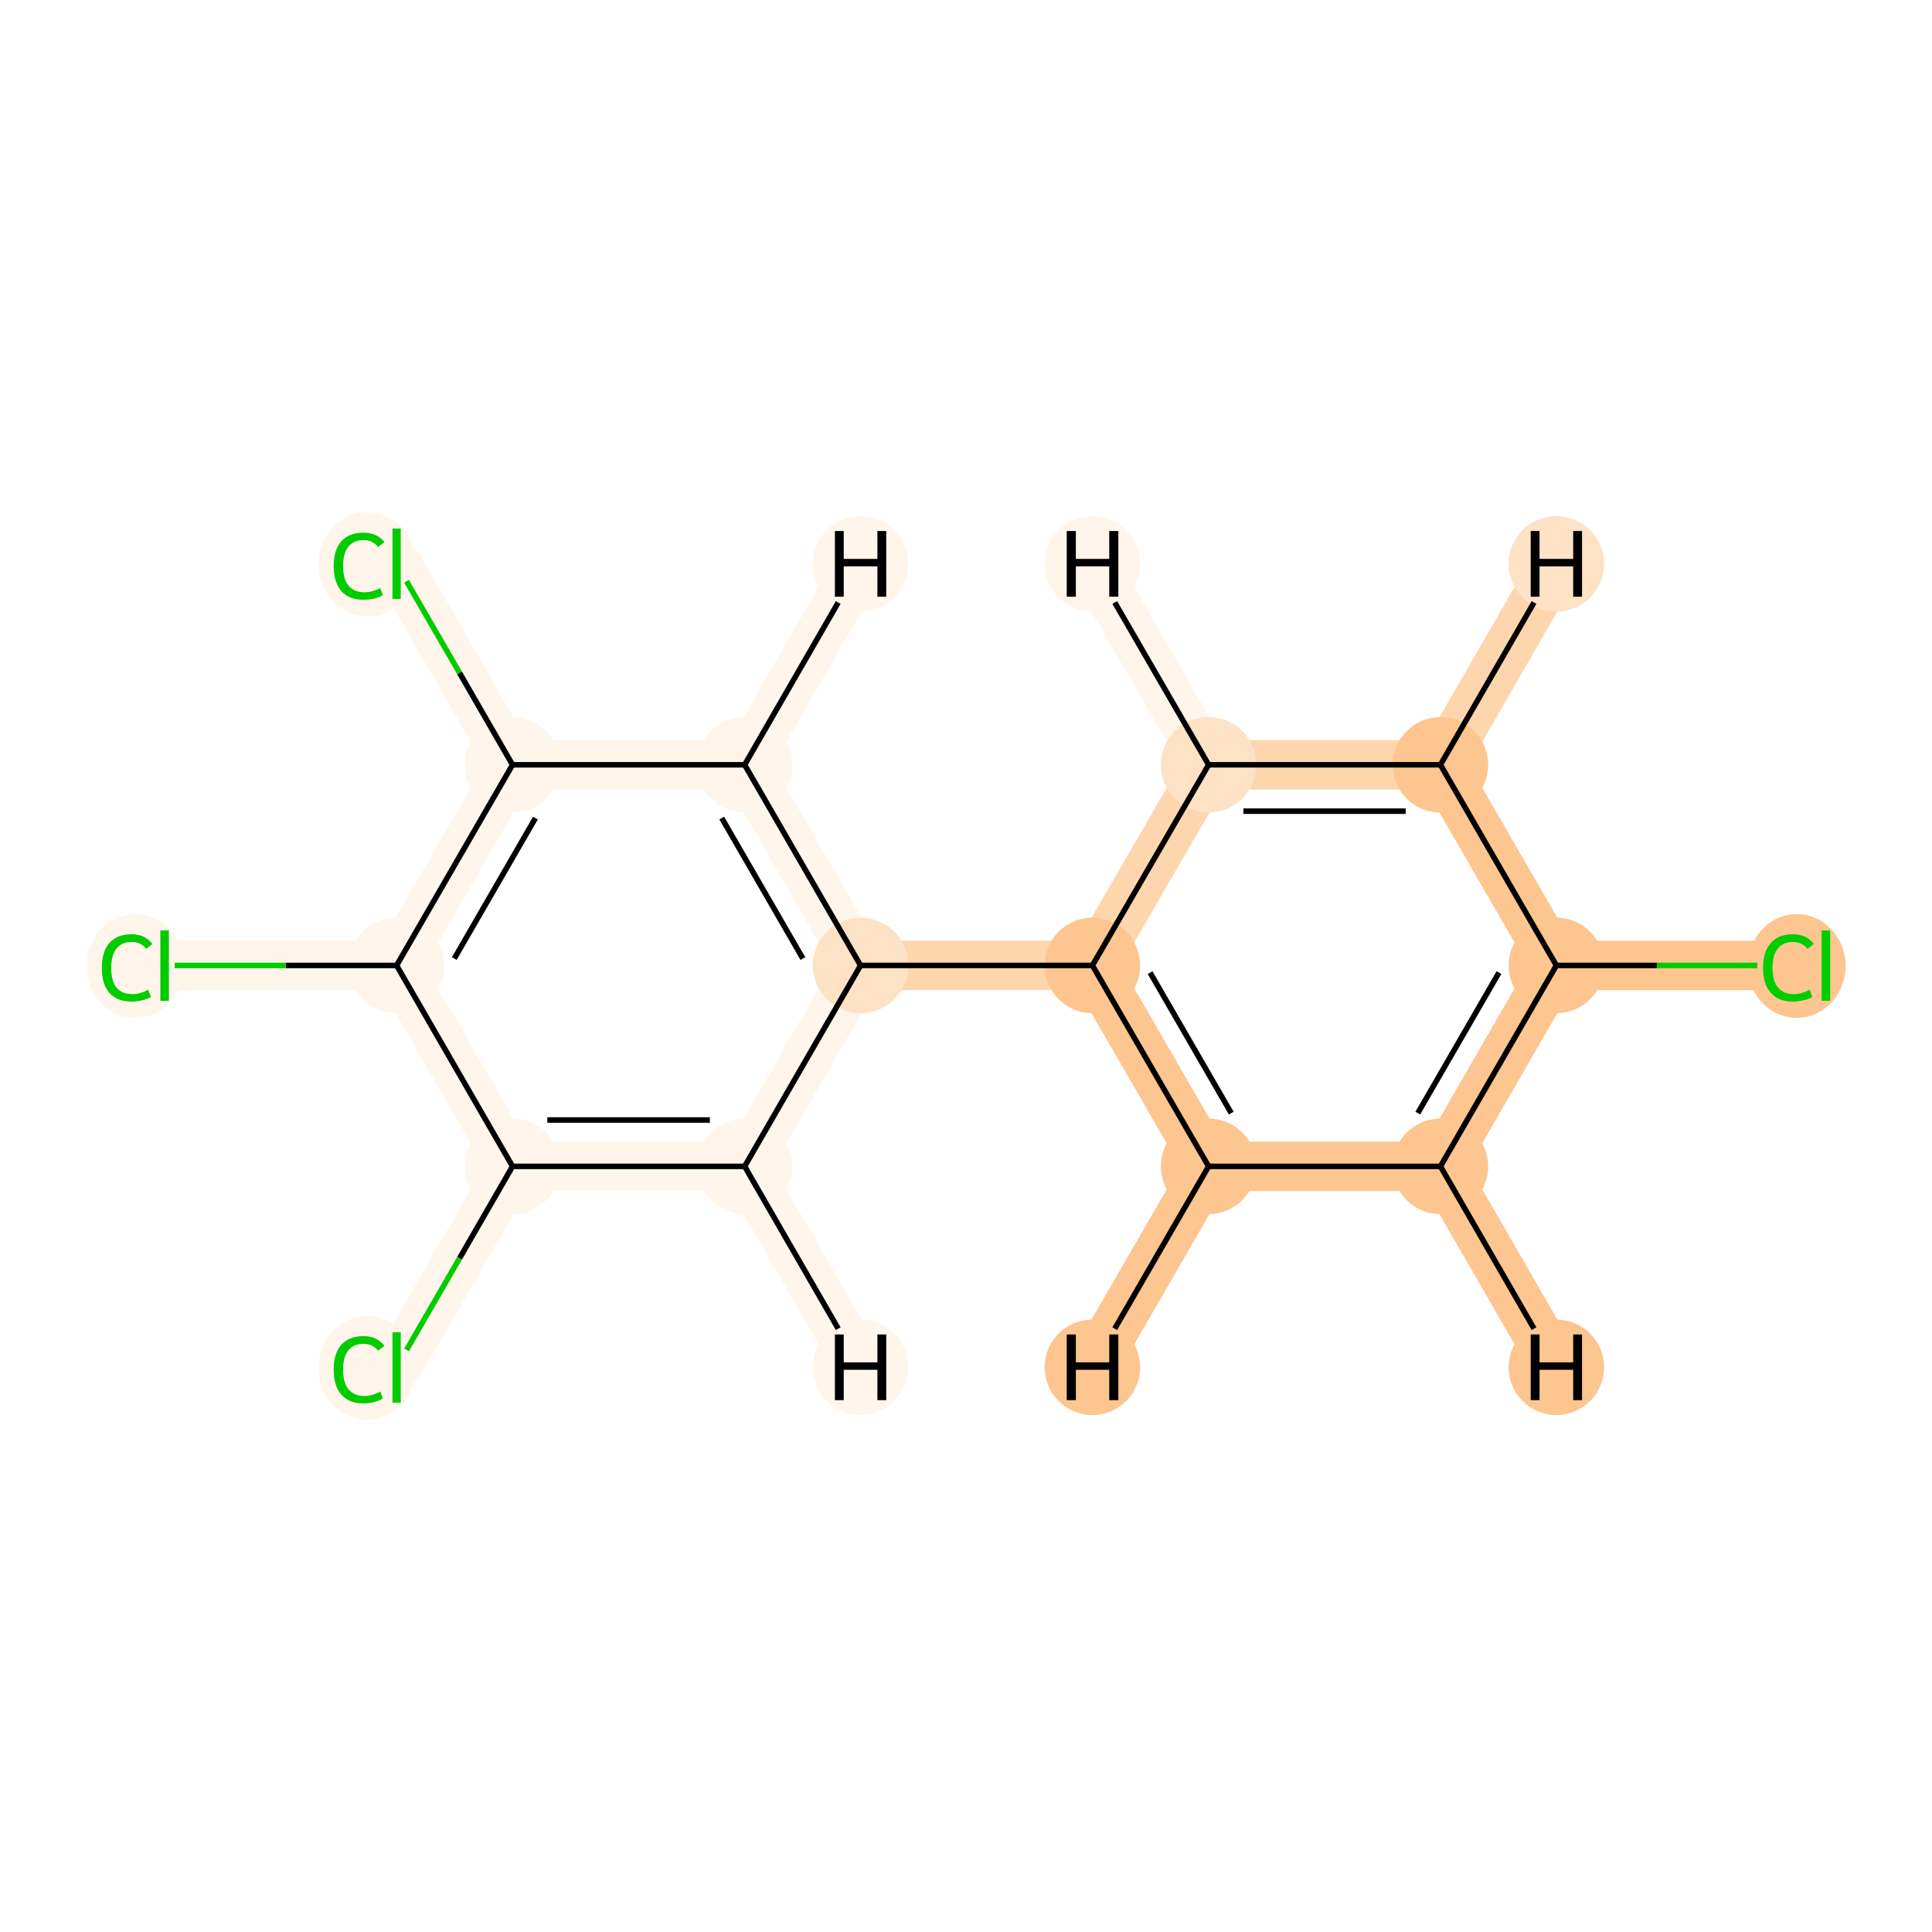 <?xml version='1.0' encoding='iso-8859-1'?>
<svg version='1.1' baseProfile='full'
              xmlns='http://www.w3.org/2000/svg'
                      xmlns:rdkit='http://www.rdkit.org/xml'
                      xmlns:xlink='http://www.w3.org/1999/xlink'
                  xml:space='preserve'
width='700px' height='700px' viewBox='0 0 700 700'>
<!-- END OF HEADER -->
<rect style='opacity:1.0;fill:#FFFFFF;stroke:none' width='700.0' height='700.0' x='0.0' y='0.0'> </rect>
<path d='M 648.0,349.8 L 563.9,349.8' style='fill:none;fill-rule:evenodd;stroke:#FDC590;stroke-width:17.9px;stroke-linecap:butt;stroke-linejoin:miter;stroke-opacity:1' />
<path d='M 563.9,349.8 L 521.9,422.6' style='fill:none;fill-rule:evenodd;stroke:#FDC590;stroke-width:17.9px;stroke-linecap:butt;stroke-linejoin:miter;stroke-opacity:1' />
<path d='M 563.9,349.8 L 521.9,277.1' style='fill:none;fill-rule:evenodd;stroke:#FDC590;stroke-width:17.9px;stroke-linecap:butt;stroke-linejoin:miter;stroke-opacity:1' />
<path d='M 521.9,422.6 L 437.9,422.6' style='fill:none;fill-rule:evenodd;stroke:#FDC590;stroke-width:17.9px;stroke-linecap:butt;stroke-linejoin:miter;stroke-opacity:1' />
<path d='M 521.9,422.6 L 563.9,495.4' style='fill:none;fill-rule:evenodd;stroke:#FDC590;stroke-width:17.9px;stroke-linecap:butt;stroke-linejoin:miter;stroke-opacity:1' />
<path d='M 437.9,422.6 L 395.8,349.8' style='fill:none;fill-rule:evenodd;stroke:#FDC590;stroke-width:17.9px;stroke-linecap:butt;stroke-linejoin:miter;stroke-opacity:1' />
<path d='M 437.9,422.6 L 395.8,495.4' style='fill:none;fill-rule:evenodd;stroke:#FDC590;stroke-width:17.9px;stroke-linecap:butt;stroke-linejoin:miter;stroke-opacity:1' />
<path d='M 395.8,349.8 L 437.9,277.1' style='fill:none;fill-rule:evenodd;stroke:#FDD6AE;stroke-width:17.9px;stroke-linecap:butt;stroke-linejoin:miter;stroke-opacity:1' />
<path d='M 395.8,349.8 L 311.8,349.8' style='fill:none;fill-rule:evenodd;stroke:#FDD6AE;stroke-width:17.9px;stroke-linecap:butt;stroke-linejoin:miter;stroke-opacity:1' />
<path d='M 437.9,277.1 L 521.9,277.1' style='fill:none;fill-rule:evenodd;stroke:#FDD6AE;stroke-width:17.9px;stroke-linecap:butt;stroke-linejoin:miter;stroke-opacity:1' />
<path d='M 437.9,277.1 L 395.8,204.3' style='fill:none;fill-rule:evenodd;stroke:#FFF5EB;stroke-width:17.9px;stroke-linecap:butt;stroke-linejoin:miter;stroke-opacity:1' />
<path d='M 521.9,277.1 L 563.9,204.3' style='fill:none;fill-rule:evenodd;stroke:#FDD6AE;stroke-width:17.9px;stroke-linecap:butt;stroke-linejoin:miter;stroke-opacity:1' />
<path d='M 311.8,349.8 L 269.8,277.1' style='fill:none;fill-rule:evenodd;stroke:#FFF5EB;stroke-width:17.9px;stroke-linecap:butt;stroke-linejoin:miter;stroke-opacity:1' />
<path d='M 311.8,349.8 L 269.8,422.6' style='fill:none;fill-rule:evenodd;stroke:#FFF5EB;stroke-width:17.9px;stroke-linecap:butt;stroke-linejoin:miter;stroke-opacity:1' />
<path d='M 269.8,277.1 L 185.7,277.1' style='fill:none;fill-rule:evenodd;stroke:#FFF5EB;stroke-width:17.9px;stroke-linecap:butt;stroke-linejoin:miter;stroke-opacity:1' />
<path d='M 269.8,277.1 L 311.8,204.3' style='fill:none;fill-rule:evenodd;stroke:#FFF5EB;stroke-width:17.9px;stroke-linecap:butt;stroke-linejoin:miter;stroke-opacity:1' />
<path d='M 185.7,277.1 L 143.7,204.3' style='fill:none;fill-rule:evenodd;stroke:#FFF5EB;stroke-width:17.9px;stroke-linecap:butt;stroke-linejoin:miter;stroke-opacity:1' />
<path d='M 185.7,277.1 L 143.7,349.8' style='fill:none;fill-rule:evenodd;stroke:#FFF5EB;stroke-width:17.9px;stroke-linecap:butt;stroke-linejoin:miter;stroke-opacity:1' />
<path d='M 143.7,349.8 L 185.7,422.6' style='fill:none;fill-rule:evenodd;stroke:#FFF5EB;stroke-width:17.9px;stroke-linecap:butt;stroke-linejoin:miter;stroke-opacity:1' />
<path d='M 143.7,349.8 L 59.7,349.8' style='fill:none;fill-rule:evenodd;stroke:#FFF5EB;stroke-width:17.9px;stroke-linecap:butt;stroke-linejoin:miter;stroke-opacity:1' />
<path d='M 185.7,422.6 L 269.8,422.6' style='fill:none;fill-rule:evenodd;stroke:#FFF5EB;stroke-width:17.9px;stroke-linecap:butt;stroke-linejoin:miter;stroke-opacity:1' />
<path d='M 185.7,422.6 L 143.7,495.4' style='fill:none;fill-rule:evenodd;stroke:#FFF5EB;stroke-width:17.9px;stroke-linecap:butt;stroke-linejoin:miter;stroke-opacity:1' />
<path d='M 269.8,422.6 L 311.8,495.4' style='fill:none;fill-rule:evenodd;stroke:#FFF5EB;stroke-width:17.9px;stroke-linecap:butt;stroke-linejoin:miter;stroke-opacity:1' />
<ellipse cx='651.0' cy='350.0' rx='17.2' ry='18.3'  style='fill:#FDC590;fill-rule:evenodd;stroke:#FDC590;stroke-width:1.0px;stroke-linecap:butt;stroke-linejoin:miter;stroke-opacity:1' />
<ellipse cx='563.9' cy='349.8' rx='16.8' ry='16.8'  style='fill:#FDC590;fill-rule:evenodd;stroke:#FDC590;stroke-width:1.0px;stroke-linecap:butt;stroke-linejoin:miter;stroke-opacity:1' />
<ellipse cx='521.9' cy='422.6' rx='16.8' ry='16.8'  style='fill:#FDC590;fill-rule:evenodd;stroke:#FDC590;stroke-width:1.0px;stroke-linecap:butt;stroke-linejoin:miter;stroke-opacity:1' />
<ellipse cx='437.9' cy='422.6' rx='16.8' ry='16.8'  style='fill:#FDC590;fill-rule:evenodd;stroke:#FDC590;stroke-width:1.0px;stroke-linecap:butt;stroke-linejoin:miter;stroke-opacity:1' />
<ellipse cx='395.8' cy='349.8' rx='16.8' ry='16.8'  style='fill:#FDC590;fill-rule:evenodd;stroke:#FDC590;stroke-width:1.0px;stroke-linecap:butt;stroke-linejoin:miter;stroke-opacity:1' />
<ellipse cx='437.9' cy='277.1' rx='16.8' ry='16.8'  style='fill:#FDE2C6;fill-rule:evenodd;stroke:#FDE2C6;stroke-width:1.0px;stroke-linecap:butt;stroke-linejoin:miter;stroke-opacity:1' />
<ellipse cx='521.9' cy='277.1' rx='16.8' ry='16.8'  style='fill:#FDC590;fill-rule:evenodd;stroke:#FDC590;stroke-width:1.0px;stroke-linecap:butt;stroke-linejoin:miter;stroke-opacity:1' />
<ellipse cx='311.8' cy='349.8' rx='16.8' ry='16.8'  style='fill:#FDE2C6;fill-rule:evenodd;stroke:#FDE2C6;stroke-width:1.0px;stroke-linecap:butt;stroke-linejoin:miter;stroke-opacity:1' />
<ellipse cx='269.8' cy='277.1' rx='16.8' ry='16.8'  style='fill:#FFF5EB;fill-rule:evenodd;stroke:#FFF5EB;stroke-width:1.0px;stroke-linecap:butt;stroke-linejoin:miter;stroke-opacity:1' />
<ellipse cx='185.7' cy='277.1' rx='16.8' ry='16.8'  style='fill:#FFF5EB;fill-rule:evenodd;stroke:#FFF5EB;stroke-width:1.0px;stroke-linecap:butt;stroke-linejoin:miter;stroke-opacity:1' />
<ellipse cx='133.1' cy='204.4' rx='17.2' ry='18.3'  style='fill:#FFF5EB;fill-rule:evenodd;stroke:#FFF5EB;stroke-width:1.0px;stroke-linecap:butt;stroke-linejoin:miter;stroke-opacity:1' />
<ellipse cx='143.7' cy='349.8' rx='16.8' ry='16.8'  style='fill:#FFF5EB;fill-rule:evenodd;stroke:#FFF5EB;stroke-width:1.0px;stroke-linecap:butt;stroke-linejoin:miter;stroke-opacity:1' />
<ellipse cx='185.7' cy='422.6' rx='16.8' ry='16.8'  style='fill:#FFF5EB;fill-rule:evenodd;stroke:#FFF5EB;stroke-width:1.0px;stroke-linecap:butt;stroke-linejoin:miter;stroke-opacity:1' />
<ellipse cx='269.8' cy='422.6' rx='16.8' ry='16.8'  style='fill:#FFF5EB;fill-rule:evenodd;stroke:#FFF5EB;stroke-width:1.0px;stroke-linecap:butt;stroke-linejoin:miter;stroke-opacity:1' />
<ellipse cx='133.1' cy='495.6' rx='17.2' ry='18.3'  style='fill:#FFF5EB;fill-rule:evenodd;stroke:#FFF5EB;stroke-width:1.0px;stroke-linecap:butt;stroke-linejoin:miter;stroke-opacity:1' />
<ellipse cx='49.0' cy='350.0' rx='17.2' ry='18.3'  style='fill:#FFF5EB;fill-rule:evenodd;stroke:#FFF5EB;stroke-width:1.0px;stroke-linecap:butt;stroke-linejoin:miter;stroke-opacity:1' />
<ellipse cx='563.9' cy='495.4' rx='16.8' ry='16.8'  style='fill:#FDC590;fill-rule:evenodd;stroke:#FDC590;stroke-width:1.0px;stroke-linecap:butt;stroke-linejoin:miter;stroke-opacity:1' />
<ellipse cx='395.8' cy='495.4' rx='16.8' ry='16.8'  style='fill:#FDC590;fill-rule:evenodd;stroke:#FDC590;stroke-width:1.0px;stroke-linecap:butt;stroke-linejoin:miter;stroke-opacity:1' />
<ellipse cx='395.8' cy='204.3' rx='16.8' ry='16.8'  style='fill:#FFF5EB;fill-rule:evenodd;stroke:#FFF5EB;stroke-width:1.0px;stroke-linecap:butt;stroke-linejoin:miter;stroke-opacity:1' />
<ellipse cx='563.9' cy='204.3' rx='16.8' ry='16.8'  style='fill:#FDE2C6;fill-rule:evenodd;stroke:#FDE2C6;stroke-width:1.0px;stroke-linecap:butt;stroke-linejoin:miter;stroke-opacity:1' />
<ellipse cx='311.8' cy='204.3' rx='16.8' ry='16.8'  style='fill:#FFF5EB;fill-rule:evenodd;stroke:#FFF5EB;stroke-width:1.0px;stroke-linecap:butt;stroke-linejoin:miter;stroke-opacity:1' />
<ellipse cx='311.8' cy='495.4' rx='16.8' ry='16.8'  style='fill:#FFF5EB;fill-rule:evenodd;stroke:#FFF5EB;stroke-width:1.0px;stroke-linecap:butt;stroke-linejoin:miter;stroke-opacity:1' />
<path class='bond-0 atom-0 atom-1' d='M 636.7,349.8 L 600.3,349.8' style='fill:none;fill-rule:evenodd;stroke:#00CC00;stroke-width:2.0px;stroke-linecap:butt;stroke-linejoin:miter;stroke-opacity:1' />
<path class='bond-0 atom-0 atom-1' d='M 600.3,349.8 L 563.9,349.8' style='fill:none;fill-rule:evenodd;stroke:#000000;stroke-width:2.0px;stroke-linecap:butt;stroke-linejoin:miter;stroke-opacity:1' />
<path class='bond-1 atom-1 atom-2' d='M 563.9,349.8 L 521.9,422.6' style='fill:none;fill-rule:evenodd;stroke:#000000;stroke-width:2.0px;stroke-linecap:butt;stroke-linejoin:miter;stroke-opacity:1' />
<path class='bond-1 atom-1 atom-2' d='M 543.1,352.4 L 513.7,403.3' style='fill:none;fill-rule:evenodd;stroke:#000000;stroke-width:2.0px;stroke-linecap:butt;stroke-linejoin:miter;stroke-opacity:1' />
<path class='bond-15 atom-6 atom-1' d='M 521.9,277.1 L 563.9,349.8' style='fill:none;fill-rule:evenodd;stroke:#000000;stroke-width:2.0px;stroke-linecap:butt;stroke-linejoin:miter;stroke-opacity:1' />
<path class='bond-2 atom-2 atom-3' d='M 521.9,422.6 L 437.9,422.6' style='fill:none;fill-rule:evenodd;stroke:#000000;stroke-width:2.0px;stroke-linecap:butt;stroke-linejoin:miter;stroke-opacity:1' />
<path class='bond-17 atom-2 atom-16' d='M 521.9,422.6 L 555.8,481.4' style='fill:none;fill-rule:evenodd;stroke:#000000;stroke-width:2.0px;stroke-linecap:butt;stroke-linejoin:miter;stroke-opacity:1' />
<path class='bond-3 atom-3 atom-4' d='M 437.9,422.6 L 395.8,349.8' style='fill:none;fill-rule:evenodd;stroke:#000000;stroke-width:2.0px;stroke-linecap:butt;stroke-linejoin:miter;stroke-opacity:1' />
<path class='bond-3 atom-3 atom-4' d='M 446.1,403.3 L 416.7,352.4' style='fill:none;fill-rule:evenodd;stroke:#000000;stroke-width:2.0px;stroke-linecap:butt;stroke-linejoin:miter;stroke-opacity:1' />
<path class='bond-18 atom-3 atom-17' d='M 437.9,422.6 L 403.9,481.4' style='fill:none;fill-rule:evenodd;stroke:#000000;stroke-width:2.0px;stroke-linecap:butt;stroke-linejoin:miter;stroke-opacity:1' />
<path class='bond-4 atom-4 atom-5' d='M 395.8,349.8 L 437.9,277.1' style='fill:none;fill-rule:evenodd;stroke:#000000;stroke-width:2.0px;stroke-linecap:butt;stroke-linejoin:miter;stroke-opacity:1' />
<path class='bond-6 atom-4 atom-7' d='M 395.8,349.8 L 311.8,349.8' style='fill:none;fill-rule:evenodd;stroke:#000000;stroke-width:2.0px;stroke-linecap:butt;stroke-linejoin:miter;stroke-opacity:1' />
<path class='bond-5 atom-5 atom-6' d='M 437.9,277.1 L 521.9,277.1' style='fill:none;fill-rule:evenodd;stroke:#000000;stroke-width:2.0px;stroke-linecap:butt;stroke-linejoin:miter;stroke-opacity:1' />
<path class='bond-5 atom-5 atom-6' d='M 450.5,293.9 L 509.3,293.9' style='fill:none;fill-rule:evenodd;stroke:#000000;stroke-width:2.0px;stroke-linecap:butt;stroke-linejoin:miter;stroke-opacity:1' />
<path class='bond-19 atom-5 atom-18' d='M 437.9,277.1 L 403.9,218.3' style='fill:none;fill-rule:evenodd;stroke:#000000;stroke-width:2.0px;stroke-linecap:butt;stroke-linejoin:miter;stroke-opacity:1' />
<path class='bond-20 atom-6 atom-19' d='M 521.9,277.1 L 555.8,218.3' style='fill:none;fill-rule:evenodd;stroke:#000000;stroke-width:2.0px;stroke-linecap:butt;stroke-linejoin:miter;stroke-opacity:1' />
<path class='bond-7 atom-7 atom-8' d='M 311.8,349.8 L 269.8,277.1' style='fill:none;fill-rule:evenodd;stroke:#000000;stroke-width:2.0px;stroke-linecap:butt;stroke-linejoin:miter;stroke-opacity:1' />
<path class='bond-7 atom-7 atom-8' d='M 290.9,347.3 L 261.5,296.4' style='fill:none;fill-rule:evenodd;stroke:#000000;stroke-width:2.0px;stroke-linecap:butt;stroke-linejoin:miter;stroke-opacity:1' />
<path class='bond-16 atom-13 atom-7' d='M 269.8,422.6 L 311.8,349.8' style='fill:none;fill-rule:evenodd;stroke:#000000;stroke-width:2.0px;stroke-linecap:butt;stroke-linejoin:miter;stroke-opacity:1' />
<path class='bond-8 atom-8 atom-9' d='M 269.8,277.1 L 185.7,277.1' style='fill:none;fill-rule:evenodd;stroke:#000000;stroke-width:2.0px;stroke-linecap:butt;stroke-linejoin:miter;stroke-opacity:1' />
<path class='bond-21 atom-8 atom-20' d='M 269.8,277.1 L 303.7,218.3' style='fill:none;fill-rule:evenodd;stroke:#000000;stroke-width:2.0px;stroke-linecap:butt;stroke-linejoin:miter;stroke-opacity:1' />
<path class='bond-9 atom-9 atom-10' d='M 185.7,277.1 L 166.5,243.8' style='fill:none;fill-rule:evenodd;stroke:#000000;stroke-width:2.0px;stroke-linecap:butt;stroke-linejoin:miter;stroke-opacity:1' />
<path class='bond-9 atom-9 atom-10' d='M 166.5,243.8 L 147.3,210.6' style='fill:none;fill-rule:evenodd;stroke:#00CC00;stroke-width:2.0px;stroke-linecap:butt;stroke-linejoin:miter;stroke-opacity:1' />
<path class='bond-10 atom-9 atom-11' d='M 185.7,277.1 L 143.7,349.8' style='fill:none;fill-rule:evenodd;stroke:#000000;stroke-width:2.0px;stroke-linecap:butt;stroke-linejoin:miter;stroke-opacity:1' />
<path class='bond-10 atom-9 atom-11' d='M 194.0,296.4 L 164.6,347.3' style='fill:none;fill-rule:evenodd;stroke:#000000;stroke-width:2.0px;stroke-linecap:butt;stroke-linejoin:miter;stroke-opacity:1' />
<path class='bond-11 atom-11 atom-12' d='M 143.7,349.8 L 185.7,422.6' style='fill:none;fill-rule:evenodd;stroke:#000000;stroke-width:2.0px;stroke-linecap:butt;stroke-linejoin:miter;stroke-opacity:1' />
<path class='bond-14 atom-11 atom-15' d='M 143.7,349.8 L 103.5,349.8' style='fill:none;fill-rule:evenodd;stroke:#000000;stroke-width:2.0px;stroke-linecap:butt;stroke-linejoin:miter;stroke-opacity:1' />
<path class='bond-14 atom-11 atom-15' d='M 103.5,349.8 L 63.3,349.8' style='fill:none;fill-rule:evenodd;stroke:#00CC00;stroke-width:2.0px;stroke-linecap:butt;stroke-linejoin:miter;stroke-opacity:1' />
<path class='bond-12 atom-12 atom-13' d='M 185.7,422.6 L 269.8,422.6' style='fill:none;fill-rule:evenodd;stroke:#000000;stroke-width:2.0px;stroke-linecap:butt;stroke-linejoin:miter;stroke-opacity:1' />
<path class='bond-12 atom-12 atom-13' d='M 198.3,405.8 L 257.2,405.8' style='fill:none;fill-rule:evenodd;stroke:#000000;stroke-width:2.0px;stroke-linecap:butt;stroke-linejoin:miter;stroke-opacity:1' />
<path class='bond-13 atom-12 atom-14' d='M 185.7,422.6 L 166.5,455.9' style='fill:none;fill-rule:evenodd;stroke:#000000;stroke-width:2.0px;stroke-linecap:butt;stroke-linejoin:miter;stroke-opacity:1' />
<path class='bond-13 atom-12 atom-14' d='M 166.5,455.9 L 147.3,489.1' style='fill:none;fill-rule:evenodd;stroke:#00CC00;stroke-width:2.0px;stroke-linecap:butt;stroke-linejoin:miter;stroke-opacity:1' />
<path class='bond-22 atom-13 atom-21' d='M 269.8,422.6 L 303.7,481.4' style='fill:none;fill-rule:evenodd;stroke:#000000;stroke-width:2.0px;stroke-linecap:butt;stroke-linejoin:miter;stroke-opacity:1' />
<path  class='atom-0' d='M 638.8 350.7
Q 638.8 344.8, 641.6 341.7
Q 644.3 338.5, 649.6 338.5
Q 654.5 338.5, 657.2 342.0
L 654.9 343.8
Q 653.0 341.3, 649.6 341.3
Q 646.0 341.3, 644.1 343.7
Q 642.2 346.1, 642.2 350.7
Q 642.2 355.4, 644.2 357.8
Q 646.2 360.2, 650.0 360.2
Q 652.6 360.2, 655.7 358.6
L 656.6 361.2
Q 655.4 362.0, 653.5 362.4
Q 651.6 362.9, 649.5 362.9
Q 644.3 362.9, 641.6 359.7
Q 638.8 356.6, 638.8 350.7
' fill='#00CC00'/>
<path  class='atom-0' d='M 660.0 337.1
L 663.1 337.1
L 663.1 362.6
L 660.0 362.6
L 660.0 337.1
' fill='#00CC00'/>
<path  class='atom-10' d='M 120.9 205.1
Q 120.9 199.2, 123.7 196.1
Q 126.5 193.0, 131.7 193.0
Q 136.6 193.0, 139.3 196.4
L 137.0 198.2
Q 135.1 195.7, 131.7 195.7
Q 128.1 195.7, 126.2 198.1
Q 124.3 200.5, 124.3 205.1
Q 124.3 209.8, 126.3 212.2
Q 128.3 214.6, 132.1 214.6
Q 134.7 214.6, 137.8 213.1
L 138.7 215.6
Q 137.5 216.4, 135.6 216.9
Q 133.7 217.3, 131.6 217.3
Q 126.5 217.3, 123.7 214.2
Q 120.9 211.0, 120.9 205.1
' fill='#00CC00'/>
<path  class='atom-10' d='M 142.2 191.5
L 145.2 191.5
L 145.2 217.0
L 142.2 217.0
L 142.2 191.5
' fill='#00CC00'/>
<path  class='atom-14' d='M 120.9 496.2
Q 120.9 490.3, 123.7 487.2
Q 126.5 484.1, 131.7 484.1
Q 136.6 484.1, 139.3 487.6
L 137.0 489.4
Q 135.1 486.9, 131.7 486.9
Q 128.1 486.9, 126.2 489.3
Q 124.3 491.7, 124.3 496.2
Q 124.3 501.0, 126.3 503.4
Q 128.3 505.8, 132.1 505.8
Q 134.7 505.8, 137.8 504.2
L 138.7 506.7
Q 137.5 507.5, 135.6 508.0
Q 133.7 508.5, 131.6 508.5
Q 126.5 508.5, 123.7 505.3
Q 120.9 502.2, 120.9 496.2
' fill='#00CC00'/>
<path  class='atom-14' d='M 142.2 482.7
L 145.2 482.7
L 145.2 508.2
L 142.2 508.2
L 142.2 482.7
' fill='#00CC00'/>
<path  class='atom-15' d='M 36.9 350.7
Q 36.9 344.8, 39.6 341.7
Q 42.4 338.5, 47.7 338.5
Q 52.6 338.5, 55.2 342.0
L 53.0 343.8
Q 51.1 341.3, 47.7 341.3
Q 44.1 341.3, 42.2 343.7
Q 40.3 346.1, 40.3 350.7
Q 40.3 355.4, 42.2 357.8
Q 44.2 360.2, 48.1 360.2
Q 50.7 360.2, 53.7 358.6
L 54.7 361.2
Q 53.4 362.0, 51.6 362.4
Q 49.7 362.9, 47.6 362.9
Q 42.4 362.9, 39.6 359.7
Q 36.9 356.6, 36.9 350.7
' fill='#00CC00'/>
<path  class='atom-15' d='M 58.1 337.1
L 61.2 337.1
L 61.2 362.6
L 58.1 362.6
L 58.1 337.1
' fill='#00CC00'/>
<path  class='atom-16' d='M 554.6 483.5
L 557.8 483.5
L 557.8 493.6
L 570.0 493.6
L 570.0 483.5
L 573.2 483.5
L 573.2 507.3
L 570.0 507.3
L 570.0 496.3
L 557.8 496.3
L 557.8 507.3
L 554.6 507.3
L 554.6 483.5
' fill='#000000'/>
<path  class='atom-17' d='M 386.5 483.5
L 389.8 483.5
L 389.8 493.6
L 401.9 493.6
L 401.9 483.5
L 405.2 483.5
L 405.2 507.3
L 401.9 507.3
L 401.9 496.3
L 389.8 496.3
L 389.8 507.3
L 386.5 507.3
L 386.5 483.5
' fill='#000000'/>
<path  class='atom-18' d='M 386.5 192.4
L 389.8 192.4
L 389.8 202.5
L 401.9 202.5
L 401.9 192.4
L 405.2 192.4
L 405.2 216.2
L 401.9 216.2
L 401.9 205.2
L 389.8 205.2
L 389.8 216.2
L 386.5 216.2
L 386.5 192.4
' fill='#000000'/>
<path  class='atom-19' d='M 554.6 192.4
L 557.8 192.4
L 557.8 202.5
L 570.0 202.5
L 570.0 192.4
L 573.2 192.4
L 573.2 216.2
L 570.0 216.2
L 570.0 205.2
L 557.8 205.2
L 557.8 216.2
L 554.6 216.2
L 554.6 192.4
' fill='#000000'/>
<path  class='atom-20' d='M 302.5 192.4
L 305.7 192.4
L 305.7 202.5
L 317.9 202.5
L 317.9 192.4
L 321.1 192.4
L 321.1 216.2
L 317.9 216.2
L 317.9 205.2
L 305.7 205.2
L 305.7 216.2
L 302.5 216.2
L 302.5 192.4
' fill='#000000'/>
<path  class='atom-21' d='M 302.5 483.5
L 305.7 483.5
L 305.7 493.6
L 317.9 493.6
L 317.9 483.5
L 321.1 483.5
L 321.1 507.3
L 317.9 507.3
L 317.9 496.3
L 305.7 496.3
L 305.7 507.3
L 302.5 507.3
L 302.5 483.5
' fill='#000000'/>
</svg>
